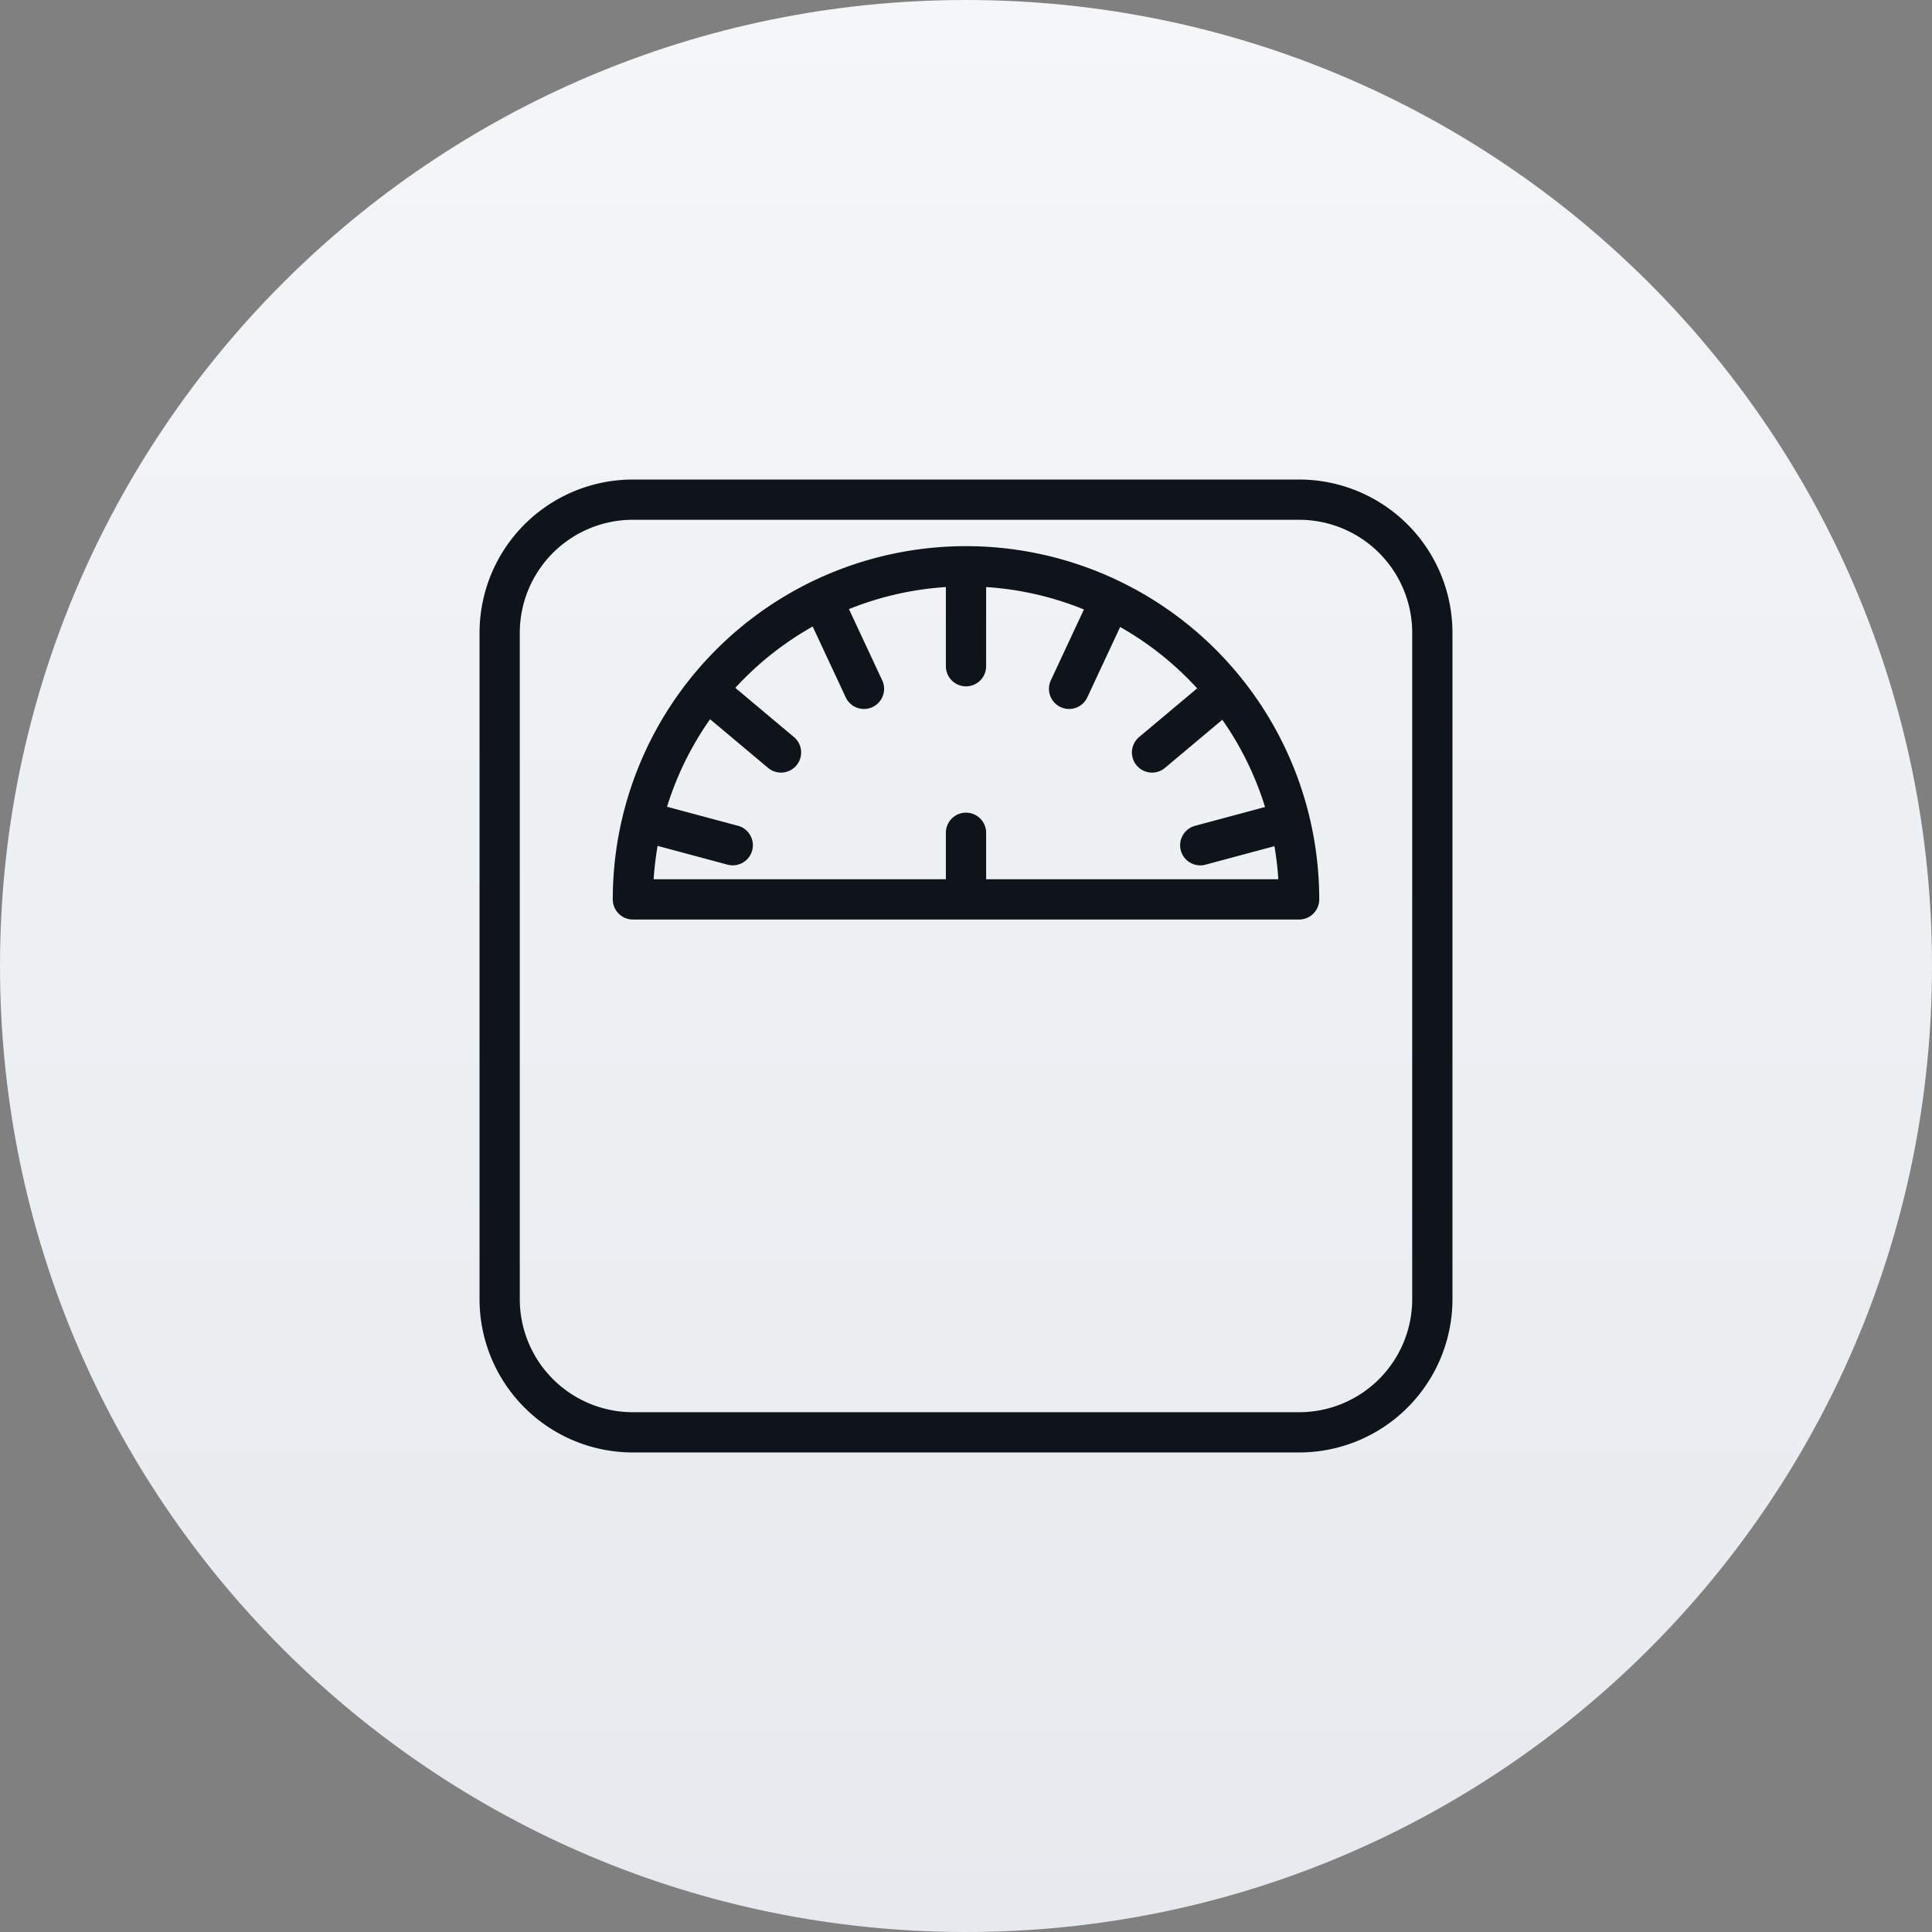 <svg xmlns="http://www.w3.org/2000/svg" width="48" height="48" viewBox="0 0 48 48">
    <rect x="0" y="0" width="48" height="48" fill="#808080" stroke="none"/>
    <defs>
        <linearGradient id="a" x1="50%" x2="50%" y1="0%" y2="100%">
            <stop offset="0%" stop-color="#F4F6F8"/>
            <stop offset="100%" stop-color="#E6EAEE"/>
        </linearGradient>
    </defs>
    <g fill="none" fill-rule="evenodd">
        <path fill="url(#a)" fill-rule="nonzero" d="M24 0c13.255 0 24 10.745 24 24S37.255 48 24 48 0 37.255 0 24 10.745 0 24 0z"/>
        <g stroke="#0F141B" stroke-linecap="round" stroke-linejoin="round">
            <path d="M32.276 22.345a8.276 8.276 0 1 0-16.552 0h16.552M24 22.345V20.69M24 14.483v2.069M20.59 15.239l.875 1.875M17.819 17.365l1.585 1.33M16.206 20.463l1.999.536M27.436 15.239l-.875 1.875M30.207 17.365l-1.585 1.33M31.82 20.463L29.82 21"/>
            <path d="M32.276 35.586H15.724a3.31 3.31 0 0 1-3.31-3.31V15.724a3.31 3.31 0 0 1 3.31-3.31h16.552a3.31 3.31 0 0 1 3.31 3.31v16.552a3.31 3.31 0 0 1-3.31 3.31z"/>
        </g>
    </g>
</svg>
